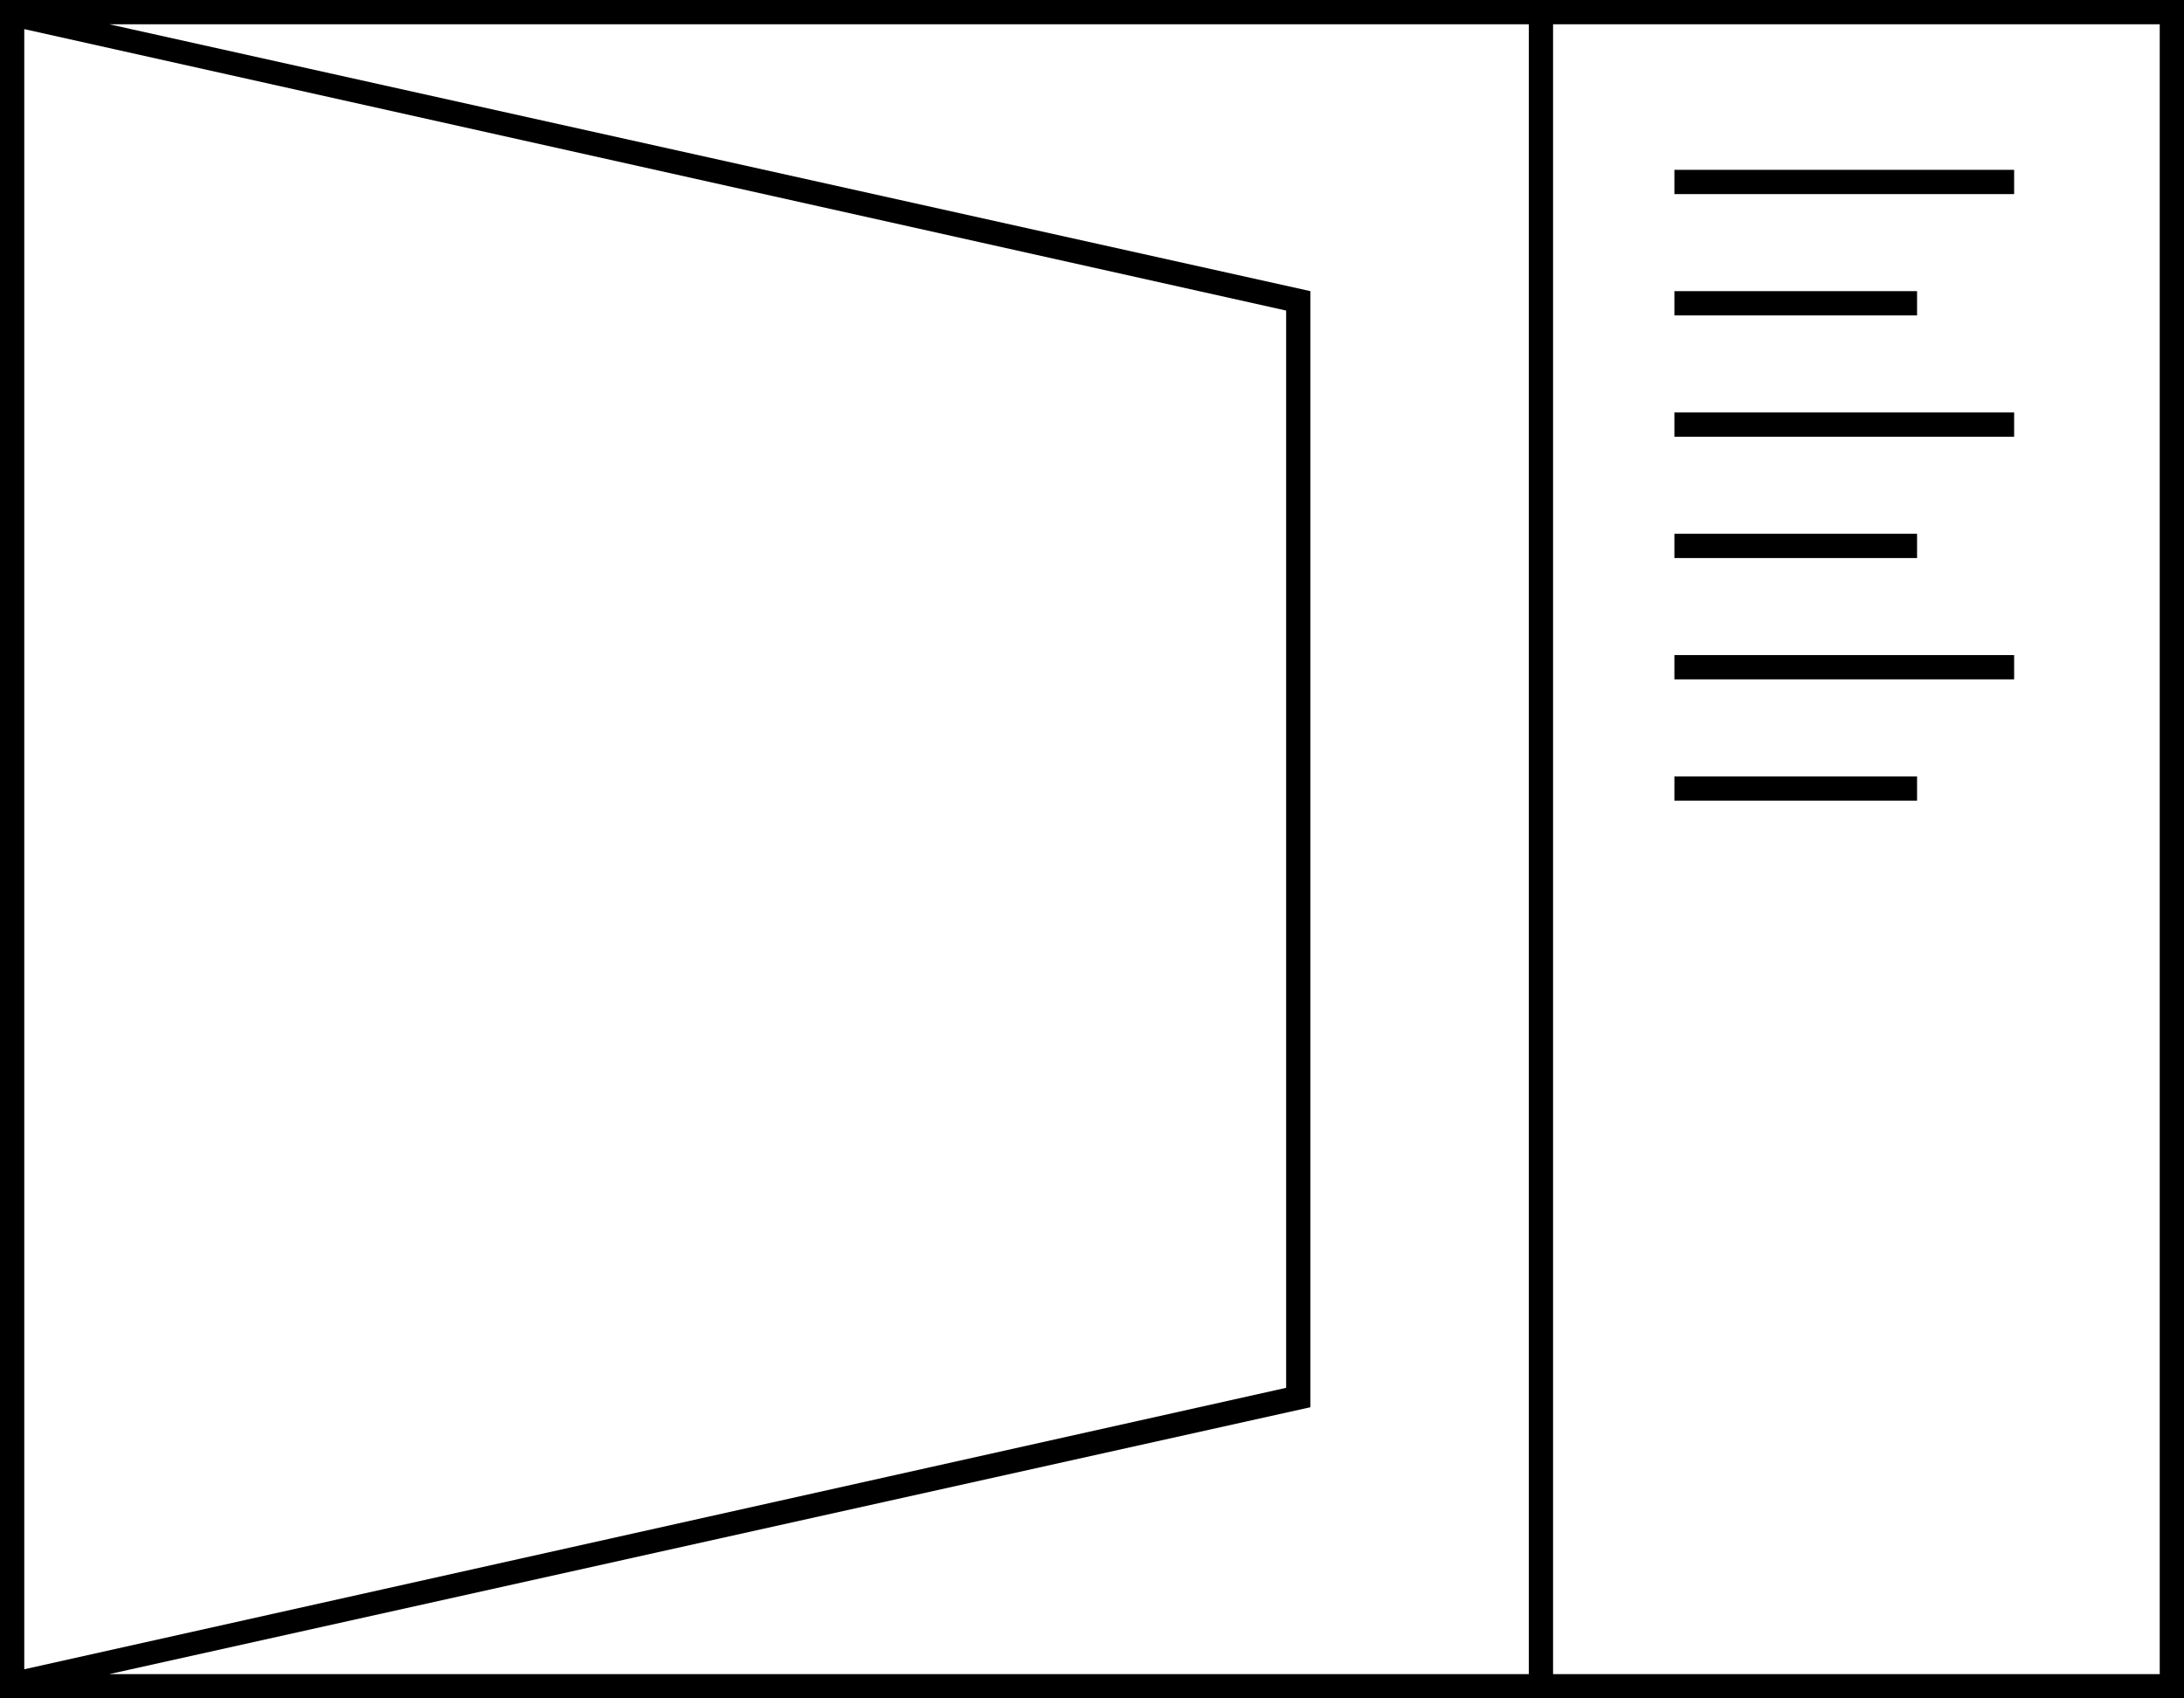 <?xml version="1.0" encoding="utf-8"?>
<!-- Generator: Adobe Illustrator 21.0.2, SVG Export Plug-In . SVG Version: 6.00 Build 0)  -->
<svg version="1.1" id="Layer_1" xmlns="http://www.w3.org/2000/svg" xmlns:xlink="http://www.w3.org/1999/xlink" x="0px" y="0px"
	 viewBox="0 0 90 70" style="enable-background:new 0 0 90 70;" xml:space="preserve">
<g>
	<path d="M90,0H64h-1H0l0,0v0v70v0l0,0h63v0h1v0h26V0z M53,12.8v44.4L1,68.8V1.2L53,12.8z M4.5,69L54,58V12L4.5,1H63v68H4.5z M89,69
		H64V1h25V69z"/>
	<rect x="69" y="7" width="14" height="1"/>
	<rect x="69" y="12" width="10" height="1"/>
	<rect x="69" y="22" width="10" height="1"/>
	<rect x="69" y="17" width="14" height="1"/>
	<rect x="69" y="27" width="14" height="1"/>
	<rect x="69" y="32" width="10" height="1"/>
</g>
</svg>
